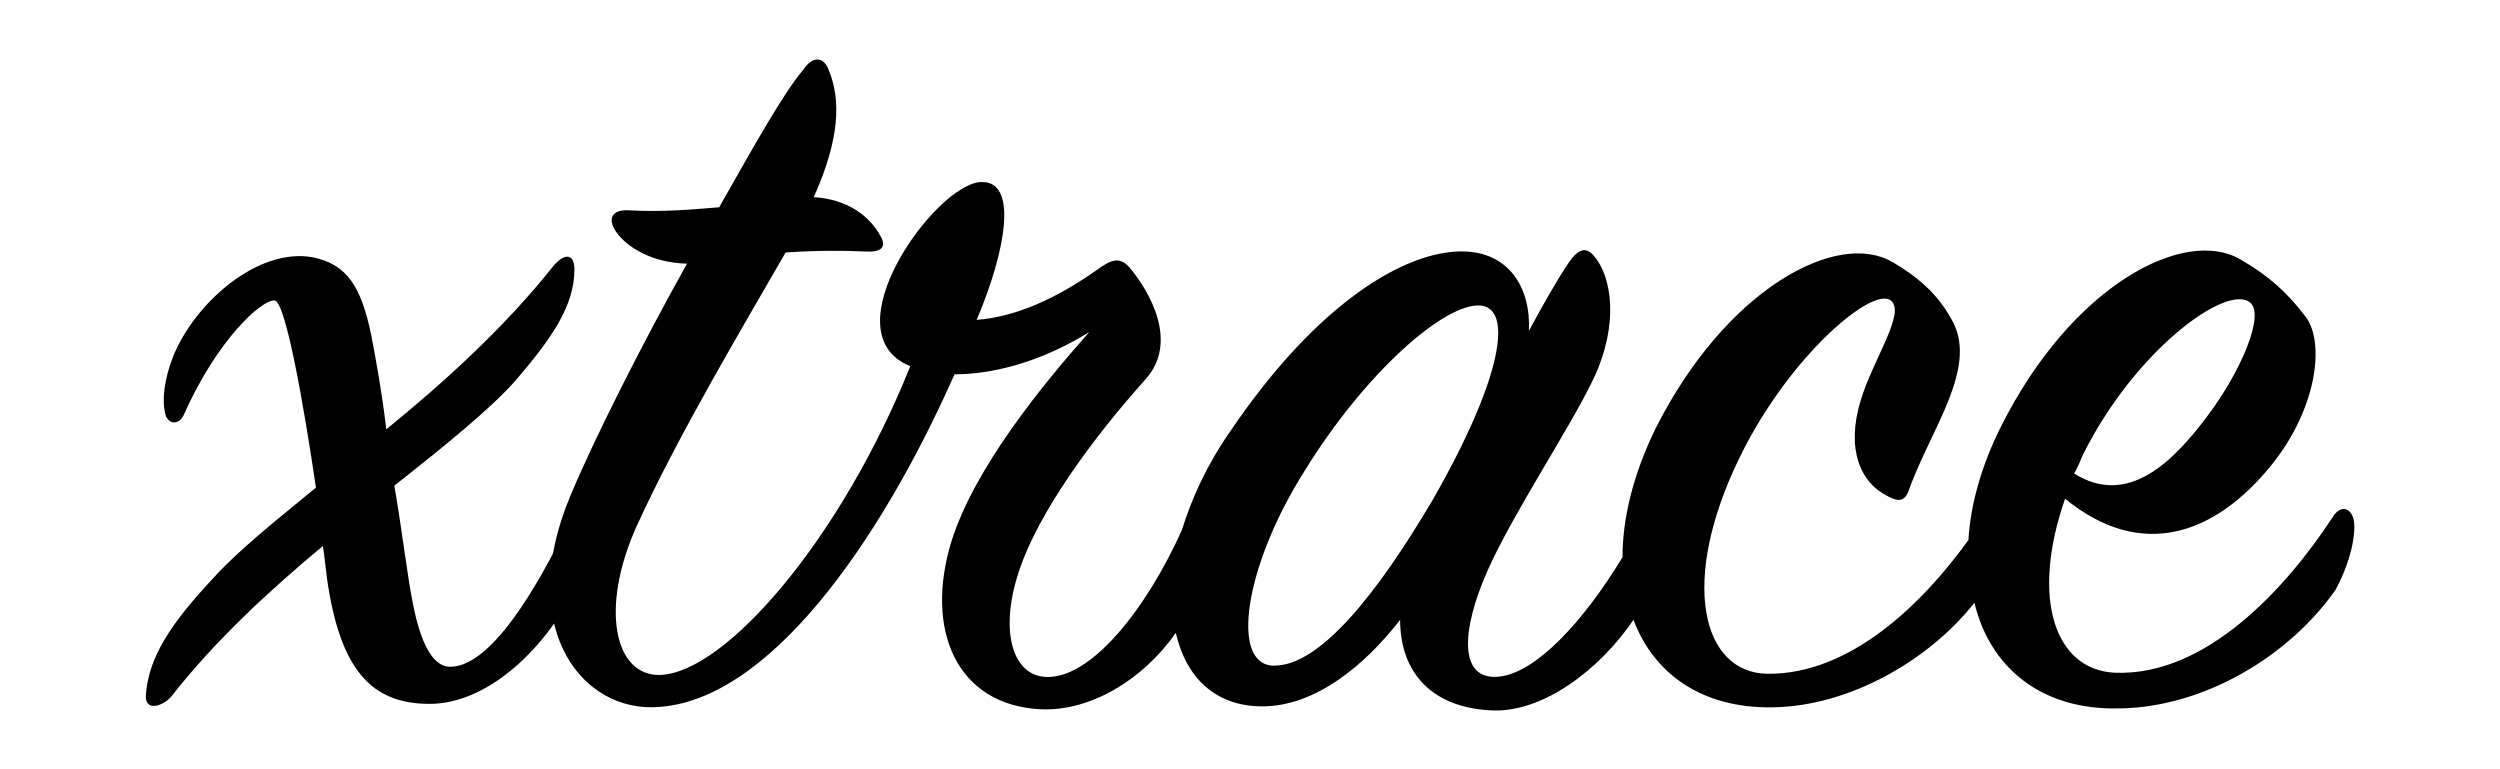 <svg xmlns="http://www.w3.org/2000/svg" viewBox="0 0 254.87 78.42"><path class="x secondary" d="M28 30.63c-1.33-.1-5.85 4-9.23 11.59-.41 1.03-1.44 1.13-1.85.21-.51-1.54-.1-4 .72-6.05 2.15-5.43 8.61-11.18 14.25-10.15 3.49.72 4.92 2.97 5.95 7.9.51 2.67 1.13 6.05 1.54 9.64 6.05-4.92 12.1-10.46 16.92-16.51 1.13-1.44 2.26-1.54 2.26.21 0 3.69-2.26 6.97-6.05 11.38-2.46 2.77-6.97 6.46-12.31 10.66.82 4.72 1.33 9.33 1.95 12.31.92 4.51 2.26 6.05 3.59 6.15 4.2.21 9.02-8 12.31-14.87.41-1.03 1.33-1.13 1.64-.21.51 1.33.51 4-1.03 7.08-3.38 6.67-9.23 11.79-14.87 11.79-5.95 0-9.13-3.49-10.46-12.82-.1-.72-.21-1.95-.41-3.28-5.54 4.61-11.08 9.74-15.48 15.38-.92 1.03-2.77 1.54-2.56-.31.31-3.79 2.56-7.18 6.77-11.69 2.67-2.97 6.46-5.95 10.56-9.33-1.24-8.41-3.09-18.97-4.21-19.08z"/><path class="trace primary" d="M239.86 52.68c-.41-1.03-1.33-1.03-1.95-.1-4.82 7.38-13.02 16.41-22.36 16-5.95-.31-8.61-7.38-5.02-17.74 7.9 6.46 15.38 3.49 20.92-3.28 4.72-5.74 5.64-12.61 3.59-15.28-1.85-2.46-3.79-4.2-6.67-5.85-5.64-3.28-17.13 2.56-24.41 17.13-1.95 3.9-3.08 7.9-3.28 11.49-4.72 6.56-12.1 13.74-20.51 13.64-6.67-.1-9.02-9.43-2.77-22.15 5.02-10.25 13.54-17.43 15.38-15.89 1.54 1.23-1.85 6.05-3.08 10.15-1.54 5.02 0 8.41 2.67 9.74 1.44.82 1.95.41 2.36-.92 2.26-6.05 6.77-12 4.41-16.72-1.33-2.56-3.18-4.41-6.15-6.15-5.64-3.38-17.02 2.67-24.2 16.92-2.26 4.61-3.38 9.13-3.38 13.13-3.9 6.46-8.92 12-12.82 12.2-3.79.21-3.69-4.61-.92-10.87 2.67-5.95 8.31-14.36 10.77-19.48 2.67-5.64 1.85-10.46.1-12.51-.82-1.03-1.64-.82-2.67.72-1.23 1.85-2.56 4.2-4 6.87.21-4.41-2.05-8.1-6.87-8.1-5.64 0-14.56 5.02-23.59 18.36-2.36 3.38-3.9 6.77-4.92 10.05-3.69 8.2-9.33 15.18-13.84 14.97-3.38-.1-4.82-4.61-2.77-10.77 1.95-5.95 7.49-13.54 12.92-19.59 3.38-3.79.41-8.92-1.64-11.38-1.03-1.13-1.85-.82-3.28.21-4.2 2.97-8.31 4.82-12.31 5.13 3.08-7.28 4.2-14.25.41-14.05-4.61.21-15.59 15.38-7.18 18.77-6.97 17.43-18.77 31.28-25.53 31.48-4.61.1-6.15-6.77-2.36-15.18 4.31-9.43 10.77-20.2 15.18-27.89 3.08-.21 5.85-.21 8.1-.1 1.64.1 2.26-.41 1.54-1.64-1.03-1.85-3.18-3.69-6.77-3.9 2.67-5.95 2.77-9.95 1.54-12.92-.51-1.44-1.64-1.54-2.67 0-2.05 2.46-5.02 7.79-8.51 13.95-2.67.21-5.64.51-9.23.31-1.64-.1-2.26.82-1.23 2.26 1.03 1.44 3.49 3.08 7.18 3.18-4.82 8.61-9.64 18.25-11.9 23.69-5.43 12.92.72 21.53 8.2 21.53 11.79 0 23.48-17.02 30.97-33.94 3.69 0 8.61-1.13 13.74-4.31-4.82 5.43-11.69 13.84-14.05 21.33-2.77 9.02.51 16.72 9.13 17.13 5.02.21 10.36-2.97 13.74-7.79 1.03 4.51 4 7.49 8.82 7.49 5.43 0 10.46-4.2 14.05-8.82 0 5.33 3.18 8.92 9.23 9.23 5.23.31 11.08-4.1 14.56-9.23 2.05 5.43 6.87 9.02 14.15 8.92 7.9-.1 16-4.82 20.61-10.66 1.54 6.46 6.67 10.97 14.77 10.77 8.61-.1 17.33-5.33 22.05-12.1 1.85-3.44 2.16-6.51 1.75-7.44zm-27.49-6.36c5.33-10.66 14.66-17.43 17.02-15.48 1.54 1.23-.92 7.08-4.51 11.79-3.28 4.31-7.9 9.13-13.43 5.64.31-.51.62-1.23.92-1.95zm-82.55 21.54c-4.41-.1-2.97-10.05 3.08-19.69 6.15-10.05 14.36-17.33 18.05-17.02 3.28.31 2.26 7.28-4.82 19.69-5.85 9.94-11.69 17.12-16.31 17.02z"/></svg>